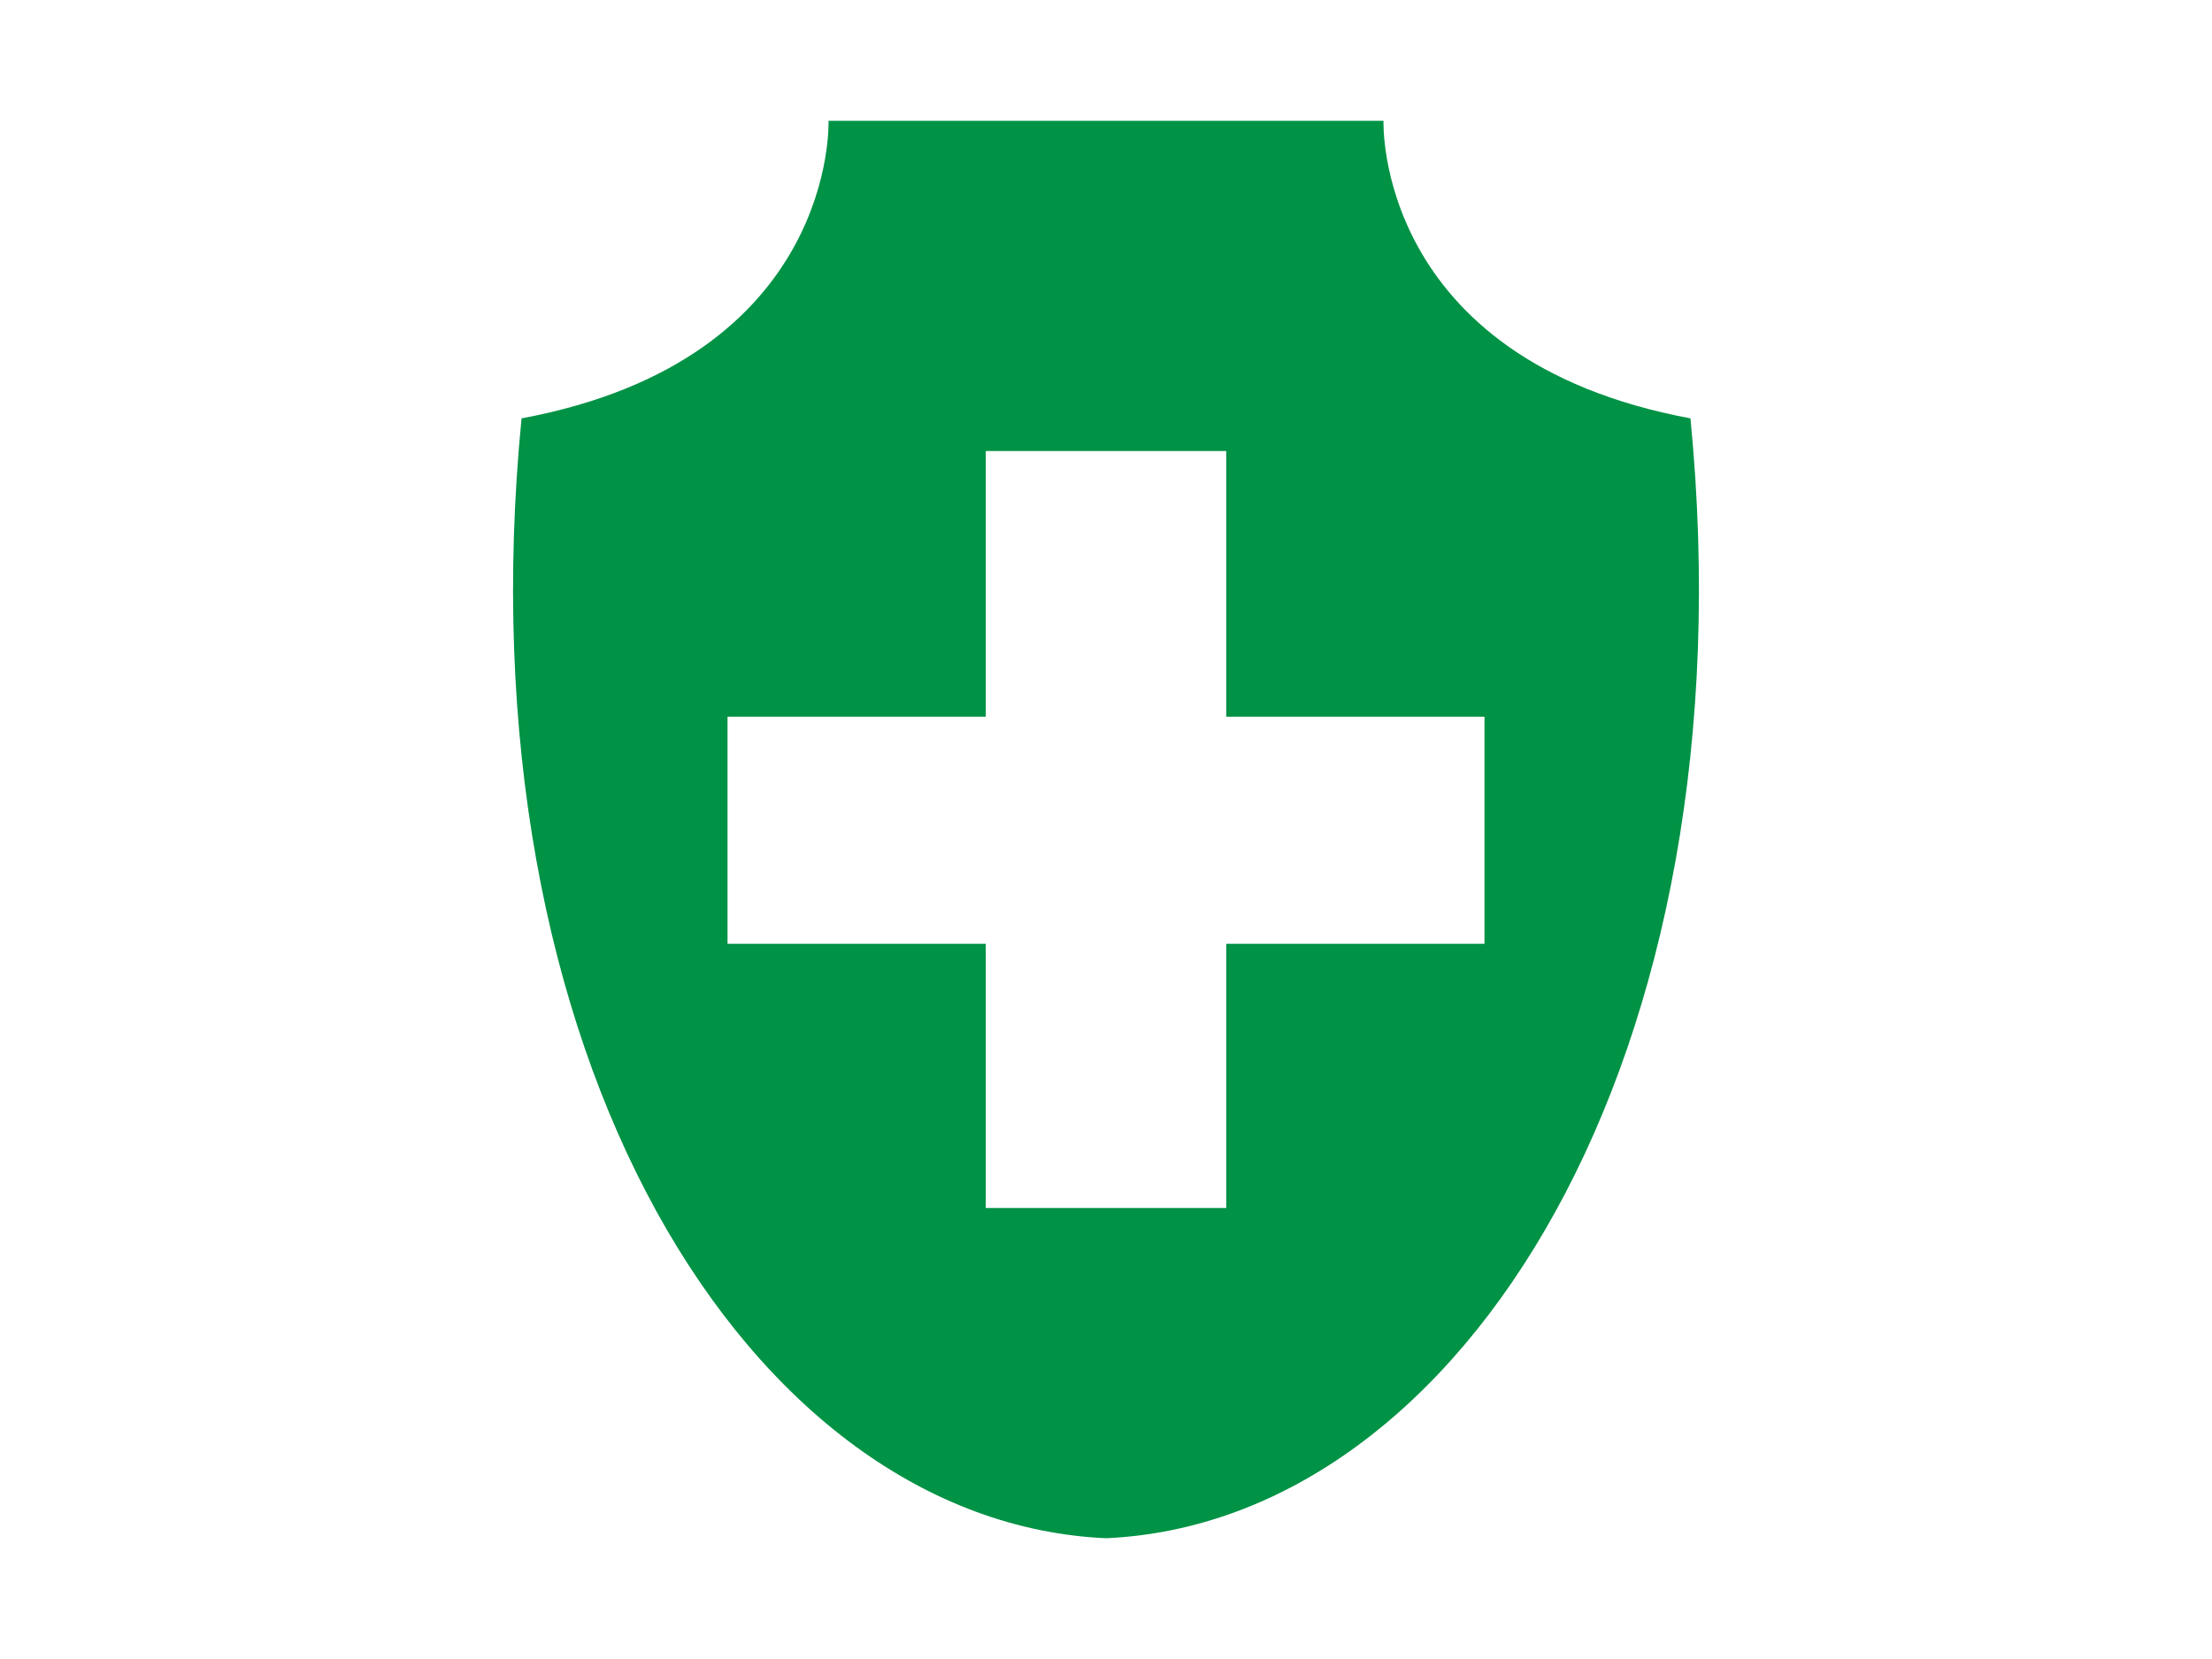 <?xml version="1.0" encoding="utf-8"?>
<!-- Generator: Adobe Illustrator 16.0.0, SVG Export Plug-In . SVG Version: 6.00 Build 0)  -->
<!DOCTYPE svg PUBLIC "-//W3C//DTD SVG 1.1//EN" "http://www.w3.org/Graphics/SVG/1.1/DTD/svg11.dtd">
<svg version="1.1" id="Layer_1" xmlns="http://www.w3.org/2000/svg" xmlns:xlink="http://www.w3.org/1999/xlink" x="0px" y="0px"
	 width="800px" height="600px" viewBox="0 0 800 600" enable-background="new 0 0 800 600" xml:space="preserve">
<path fill="#009245" d="M611.377,151.307C496.961,129.974,500.361,43.68,500.361,43.68H400H299.645
	c0,0,3.395,86.294-111.021,107.627C166.078,381.838,270.805,550.552,400,556.32C529.203,550.552,633.922,381.838,611.377,151.307z
	 M536.883,341.334H443.49v95.553h-86.973v-95.553h-93.398v-82.138h93.398v-96.083h86.973v96.083h93.393V341.334z"/>
</svg>

